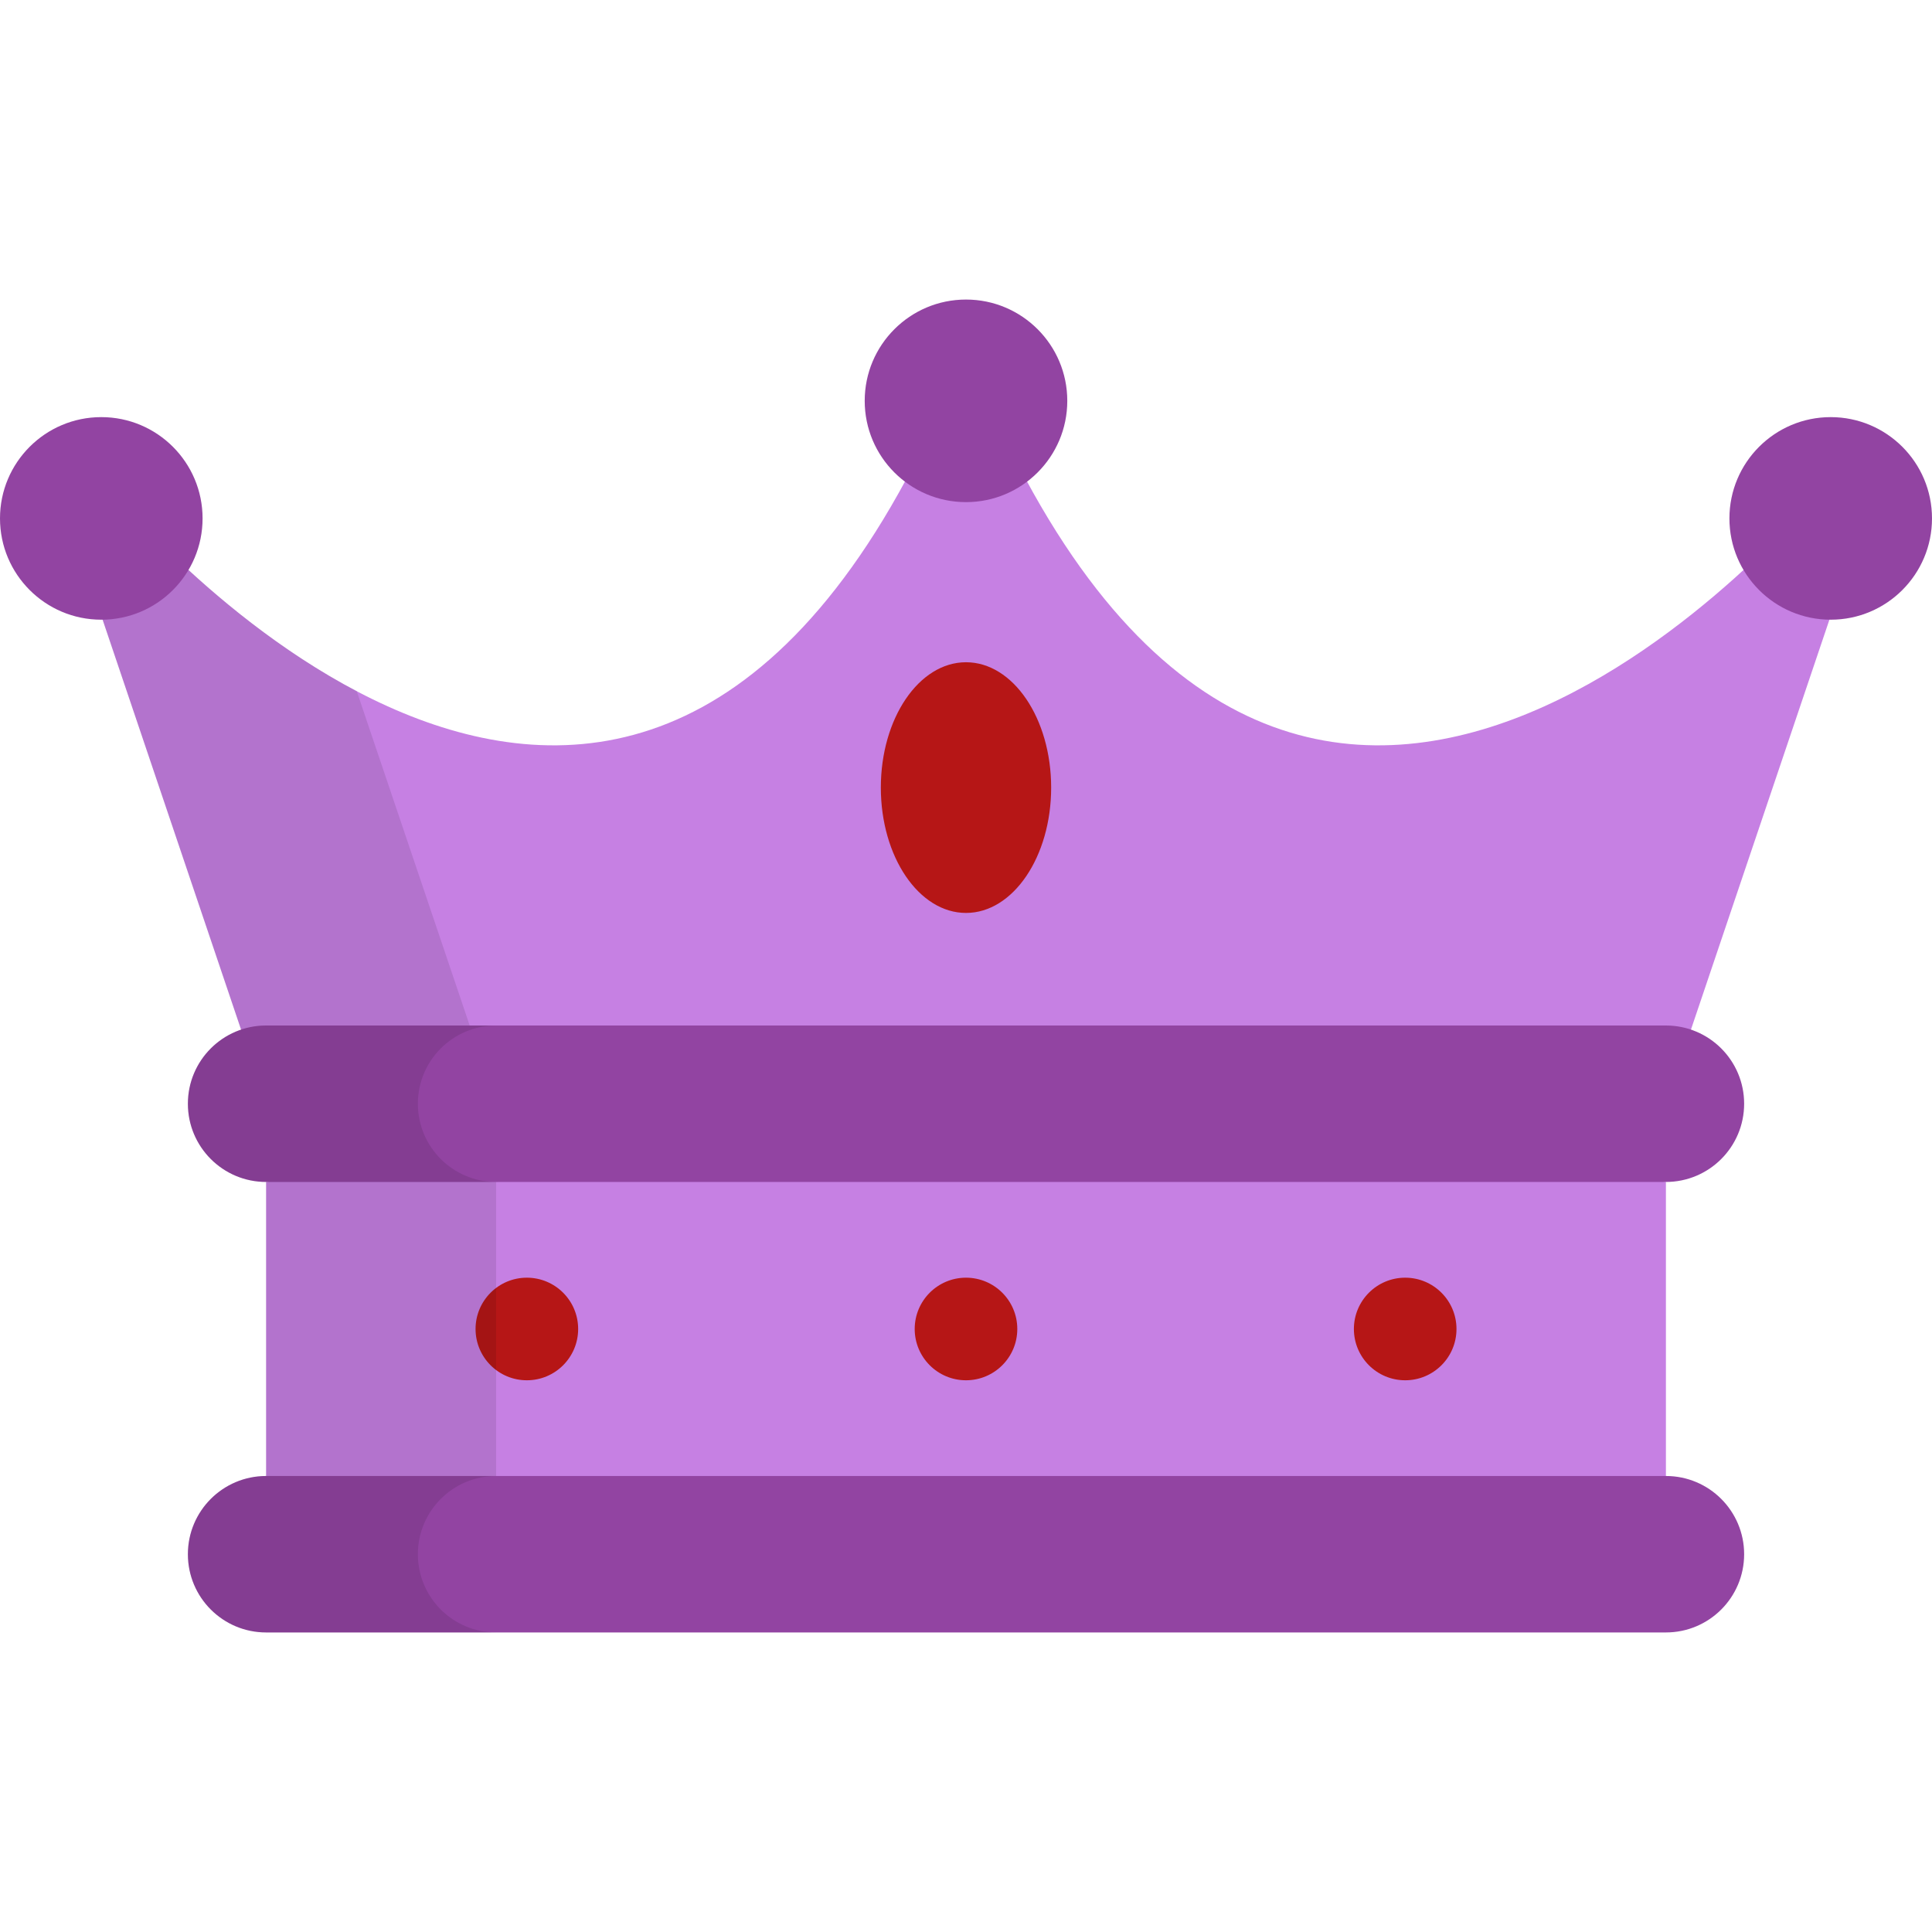 <!DOCTYPE svg PUBLIC "-//W3C//DTD SVG 1.1//EN" "http://www.w3.org/Graphics/SVG/1.1/DTD/svg11.dtd">
<!-- Uploaded to: SVG Repo, www.svgrepo.com, Transformed by: SVG Repo Mixer Tools -->
<svg height="800px" width="800px" version="1.1" id="Layer_1" xmlns="http://www.w3.org/2000/svg" xmlns:xlink="http://www.w3.org/1999/xlink" viewBox="0 0 511.993 511.993" xml:space="preserve" fill="#000000">
<g id="SVGRepo_bgCarrier" stroke-width="0"/>
<g id="SVGRepo_tracerCarrier" stroke-linecap="round" stroke-linejoin="round"/>
<g id="SVGRepo_iconCarrier"> <polygon style="fill:#C680E3;" points="70.521,313.224 70.521,391.149 256,411.879 441.479,391.149 441.479,313.224 256,292.495 "/> <circle style="fill:#b61616;" cx="139.621" cy="352.19" r="13.594"/> <polygon style="opacity:0.1;enable-background:new ;" points="131.47,391.149 131.47,313.224 286.474,295.901 256,292.495 70.521,313.224 70.521,391.149 256,411.879 286.474,408.473 "/> <g> <circle style="fill:#b61616;" cx="255.996" cy="352.19" r="13.594"/> <circle style="fill:#b61616;" cx="372.384" cy="352.19" r="13.594"/> </g> <path style="fill:#C680E3;" d="M441.479,292.495l50.693-150.076l-10.654-11.414c0,0-131.556,159.811-215.767-15.981h-19.504 c-84.209,175.792-215.767,15.981-215.767,15.981l-10.654,11.414l50.693,150.076H441.479z"/> <g style="opacity:0.1;"> <path d="M30.483,131.004l-10.654,11.416l50.693,150.076h60.949l-36.928-109.32C57.337,163.622,30.483,131.004,30.483,131.004z"/> </g> <g> <circle style="fill:#9244a2;" cx="255.996" cy="106.225" r="26.842"/> <circle style="fill:#9244a2;" cx="26.842" cy="137.382" r="26.842"/> <circle style="fill:#9244a2;" cx="485.151" cy="137.382" r="26.842"/> </g> <ellipse style="fill:#b61616;" cx="255.996" cy="208.717" rx="22.568" ry="33.217"/> <path style="fill:#9244a2;" d="M441.479,271.766H70.521c-11.449,0-20.73,9.281-20.73,20.73l0,0c0,11.449,9.281,20.73,20.73,20.73 h370.958c11.449,0,20.73-9.281,20.73-20.73l0,0C462.209,281.046,452.927,271.766,441.479,271.766z"/> <path style="opacity:0.1;enable-background:new ;" d="M110.74,292.495L110.74,292.495c0-11.449,9.281-20.73,20.73-20.73H70.521 c-11.449,0-20.73,9.281-20.73,20.73l0,0c0,11.449,9.281,20.73,20.73,20.73h60.949C120.021,313.224,110.74,303.944,110.74,292.495z"/> <path style="fill:#9244a2;" d="M441.479,391.149H70.521c-11.449,0-20.73,9.281-20.73,20.73l0,0c0,11.449,9.281,20.73,20.73,20.73 h370.958c11.449,0,20.73-9.281,20.73-20.73l0,0C462.209,400.431,452.927,391.149,441.479,391.149z"/> <path style="opacity:0.1;enable-background:new ;" d="M110.74,411.879L110.74,411.879c0-11.449,9.281-20.73,20.73-20.73H70.521 c-11.449,0-20.73,9.281-20.73,20.73l0,0c0,11.449,9.281,20.73,20.73,20.73h60.949C120.021,432.609,110.74,423.328,110.74,411.879z"/> </g>
</svg>